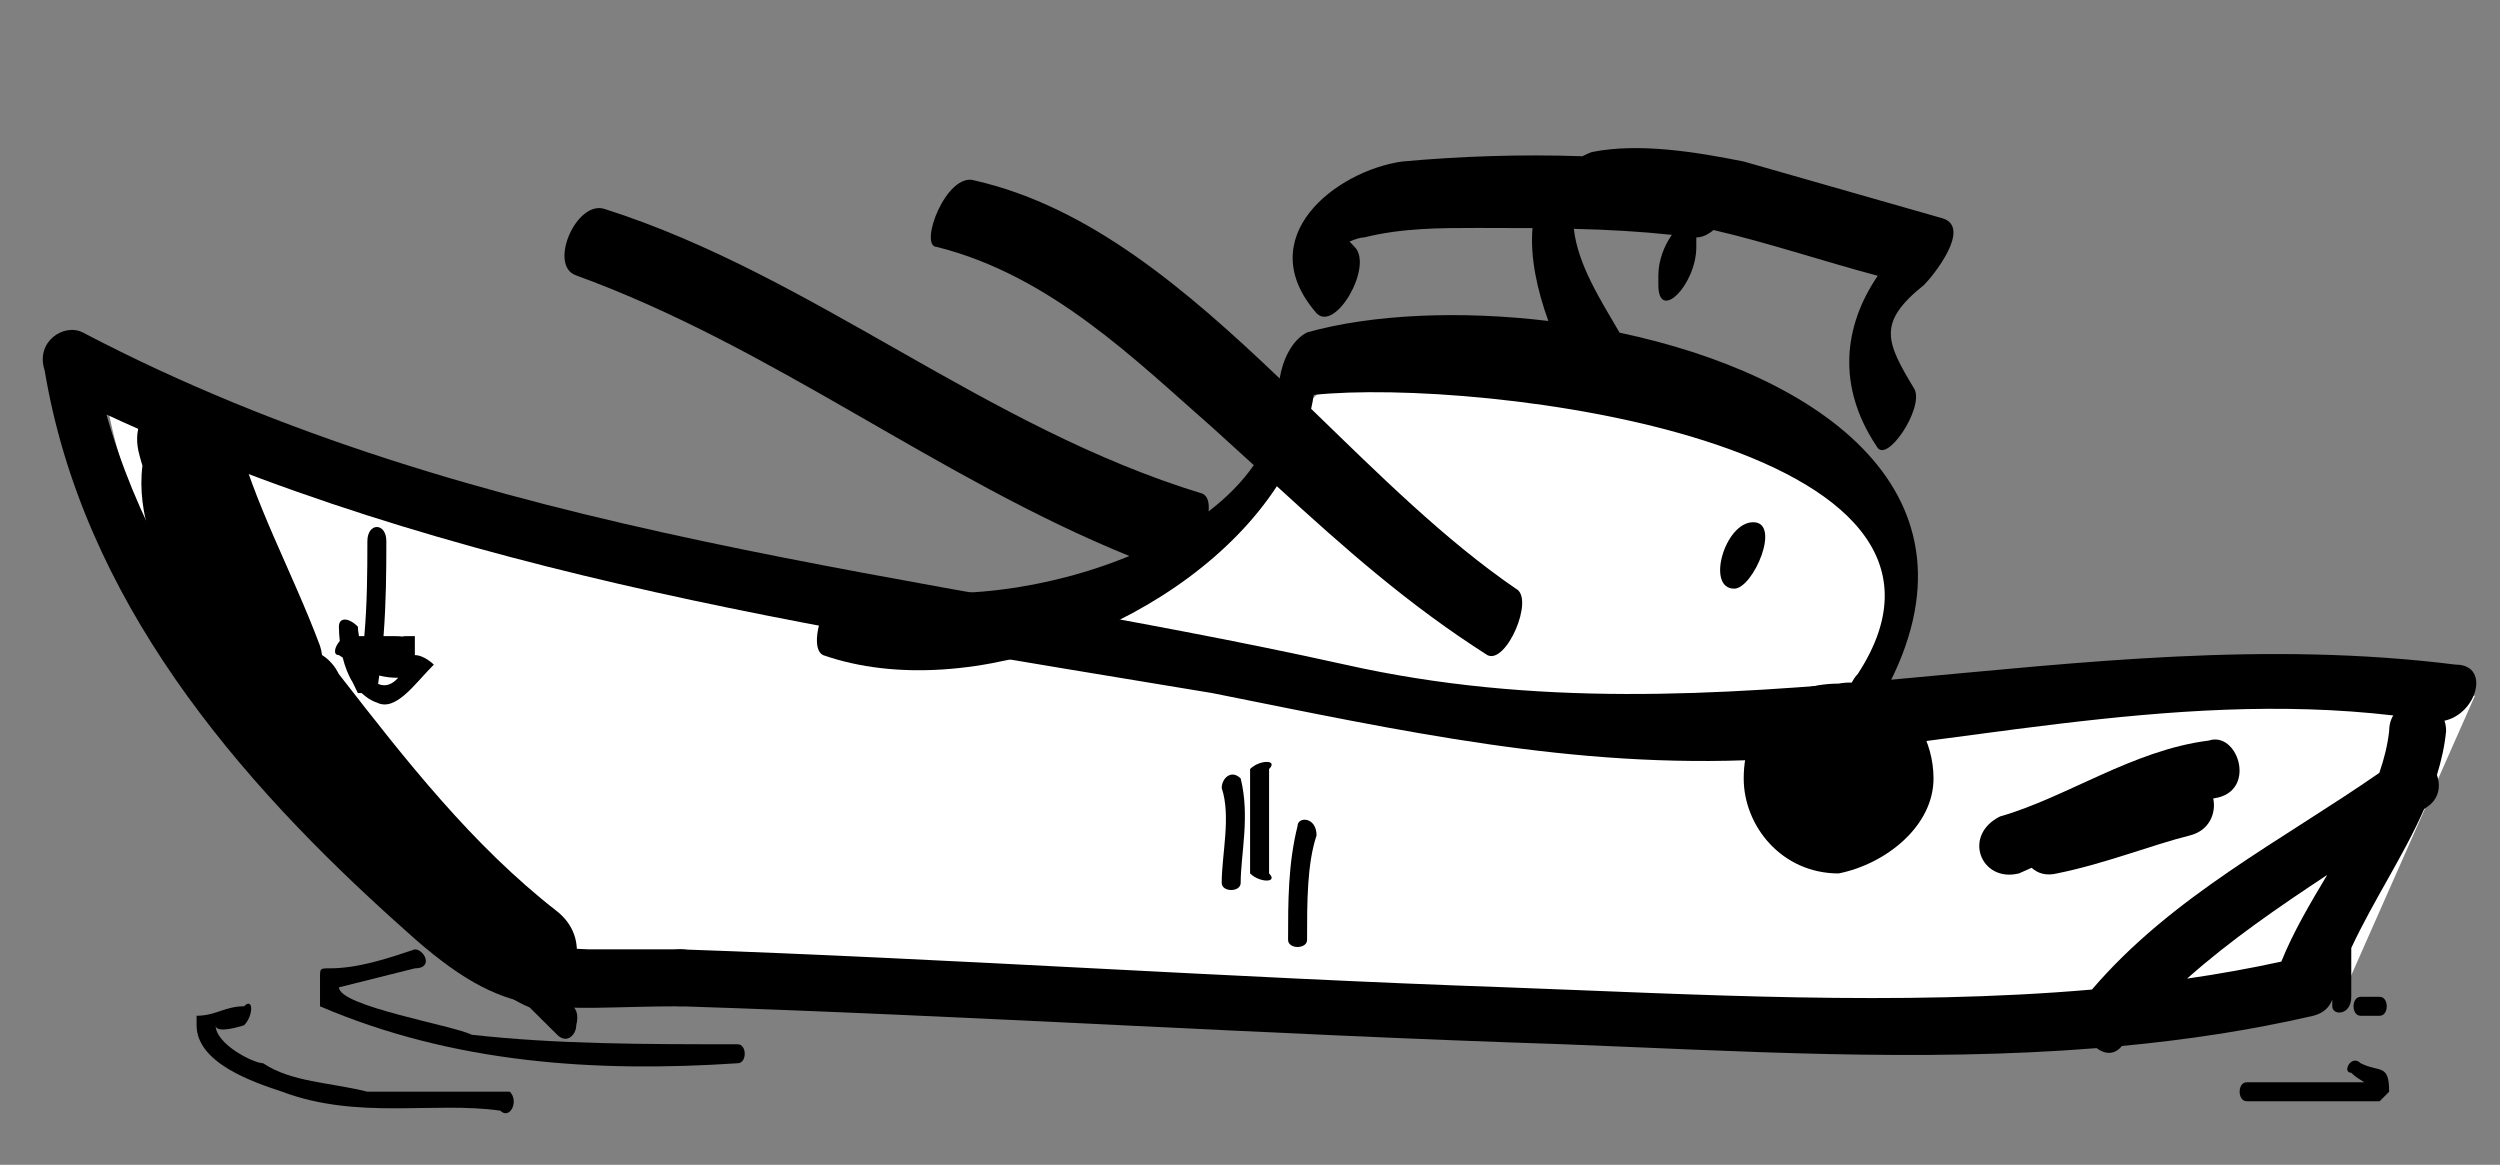 <?xml version="1.0" encoding="utf-8"?>
<!-- Generator: Adobe Illustrator 16.0.0, SVG Export Plug-In . SVG Version: 6.00 Build 0)  -->
<!DOCTYPE svg PUBLIC "-//W3C//DTD SVG 1.1//EN" "http://www.w3.org/Graphics/SVG/1.1/DTD/svg11.dtd">
<svg version="1.1" id="Layer_1" xmlns="http://www.w3.org/2000/svg" xmlns:xlink="http://www.w3.org/1999/xlink" x="0px" y="0px"
	 width="100.167px" height="46.669px" viewBox="-36.985 -13.269 100.167 46.669"
	 enable-background="new -36.985 -13.269 100.167 46.669" xml:space="preserve">
<rect x="-36.985" y="-13.269" width="100.167" height="46.669" fill="#808080" stroke="none"/>
<g>
	<path fill="#FFFFFF" d="M62.175,14.611c-9.046-1.545-16.299,0.239-23.913,1.266c-2.67,0.359,2.685-4.623,0.279-8.609
		c-2.56-4.244-15.367-5.547-18.825-6.372c-4.99-1.194-9.571,12.336-14.827,11.391C-8.282,9.916-21.757,7.551-32.901,1.298
		c0.761,9.508,9.89,19.015,17.494,24.72h0.38h6.466h-5.325l42.328,1.926l28.396-1.267L62.175,14.611z"/>
	<path fill="#FFFFFF" d="M26.467,16.108"/>
	<path d="M61.402,13.36c-15.212-1.902-29.284,3.423-44.496,0C-0.208,9.556-17.702,8.416-33.675,0.049
		c-0.76-0.38-1.901,0.38-1.521,1.521c1.521,9.127,7.606,16.353,14.451,22.438c4.184,3.803,5.705,3.042,11.029,3.042
		c1.521,0,1.521-2.281,0-2.281h-5.324c-1.521,0-1.521,2.281,0,2.281h5.324v-2.281c-4.563,0-6.084,0.38-9.507-2.283
		c-6.465-5.704-12.55-12.93-14.071-21.676c-0.38,0.38-1.141,0.76-1.521,1.521C-20.365,9.556-4.391,11.839,11.583,14.5
		c7.606,1.521,14.451,3.042,22.057,2.663c9.127-0.761,17.874-3.042,27.002-1.521C62.163,15.641,62.924,13.36,61.402,13.36
		L61.402,13.36z"/>
</g>
<g>
	<path d="M43.908,21.726c0.17-0.072,0.339-0.149,0.508-0.226c0.24,0.222,0.579,0.334,1.016,0.226
		c1.901-0.381,3.803-1.142,5.323-1.521c0.786-0.196,1.062-0.9,0.937-1.481c0.067-0.012,0.136-0.03,0.203-0.04
		c1.521-0.38,0.761-2.662-0.381-2.281c-3.042,0.38-5.703,2.281-8.366,3.042C41.626,20.205,42.386,22.106,43.908,21.726z"/>
	<path d="M12.725,22.106c0-1.141,0.38-2.662,0-4.184c-0.38-0.38-0.76,0-0.76,0.381c0.38,1.141,0,2.662,0,3.803
		C11.965,22.486,12.725,22.486,12.725,22.106z"/>
	<path d="M13.102,17.543v4.184c0.38,0.38,1.141,0.38,0.761,0v-4.184C14.243,17.163,13.483,17.163,13.102,17.543z"/>
	<path d="M15.004,19.825c-0.38,1.521-0.38,3.042-0.38,4.563c0,0.381,0.761,0.381,0.761,0c0-1.521,0-3.043,0.38-4.184
		C15.764,19.444,15.004,19.444,15.004,19.825z"/>
	<path d="M-7.431,28.571c-3.803,0-7.225,0-10.648-0.38c-0.761-0.38-5.324-1.141-5.324-1.901l3.042-0.761c0.761,0,0.38-0.76,0-0.76
		c-1.141,0.38-2.282,0.76-3.422,0.76c-0.38,0-0.38,0-0.38,0.381v0.761v0.38c5.323,2.281,11.027,2.662,16.733,2.281
		C-7.051,29.332-7.051,28.571-7.431,28.571z"/>
	<path d="M57.6,29.332c-0.38-0.38-0.761,0.381-0.38,0.381c0.19,0.19,0.38,0.285,0.522,0.38h-4.706c-0.381,0-0.381,0.761,0,0.761
		h5.324l0.38-0.381C58.741,29.332,58.361,29.713,57.6,29.332z"/>
	<path d="M57.599,27.43h0.76c0.381,0,0.381-0.76,0-0.76h-0.76C57.219,26.671,57.219,27.43,57.599,27.43z"/>
	<path d="M-22.263,30.472c-1.521-0.38-3.042-0.38-4.183-1.141c-0.38,0-1.901-0.761-1.901-1.521c0,0.38,1.141,0,1.141,0
		c0.38-0.381,0.38-1.141,0-0.761c-0.76,0-1.141,0.38-1.902,0.38v0.381c0,1.521,2.282,2.281,3.423,2.661
		c3.042,1.142,6.085,0.381,8.747,0.761c0.38,0.381,0.76-0.38,0.38-0.761H-22.263z"/>
	<path d="M-23.406,12.979c0.053,0.035,0.102,0.065,0.152,0.099c0.088,0.355,0.216,0.697,0.399,0.992
		c0.069,0.145,0.138,0.289,0.209,0.431h0.152c0.174,0.164,0.372,0.302,0.609,0.38c0.76,0.38,1.521-0.76,2.282-1.521
		c0,0-0.38-0.38-0.76-0.38v-0.76h-0.38c-0.045,0-0.09,0.006-0.133,0.016c-0.056-0.011-0.129-0.016-0.248-0.016h-0.494
		c0.103-1.333,0.113-2.574,0.113-3.803c0-0.761-0.76-0.761-0.76,0c0,1.268-0.01,2.535-0.123,3.803h-0.213
		c-0.02-0.127-0.044-0.253-0.044-0.38c-0.38-0.381-0.761-0.381-0.761,0c0,0.184,0.014,0.378,0.035,0.575
		C-23.571,12.639-23.661,12.979-23.406,12.979z M-21.835,14.134c0.018-0.115,0.03-0.225,0.045-0.337
		c0.237,0.061,0.486,0.093,0.758,0.09C-21.248,14.127-21.506,14.272-21.835,14.134z"/>
	<path d="M-28.738,12.462c0.011,0.016,0.021,0.032,0.033,0.048c0.129,0.508,0.258,1.004,0.394,1.499
		c0.025,0.204,0.075,0.403,0.161,0.585c0.062,0.221,0.122,0.452,0.184,0.667c0,0.38,0.76,0.38,0.76-0.38
		c-0.019-0.066-0.037-0.133-0.056-0.199c0.065,0.043,0.136,0.073,0.206,0.107c0.189,0.785,0.382,1.579,0.609,2.374
		c0.38,0.38,1.142,0.38,0.761,0c0-0.127-0.002-0.252-0.004-0.377l0.004-0.003c-0.001-0.004-0.002-0.009-0.004-0.013
		c0-0.028,0-0.058-0.001-0.086c0.749,1.016,1.546,2.025,2.391,3.017c0.101,0.29,0.197,0.583,0.278,0.885
		c0,0.307,0.481,0.358,0.477-0.024c0.703,0.79,1.432,1.564,2.186,2.315c0.004,0.1,0.063,0.141,0.147,0.145
		c0.313,0.309,0.626,0.618,0.947,0.919c0.015,0.023,0.022,0.046,0.045,0.069h0.031c0.345,0.321,0.694,0.638,1.048,0.948
		c0.158,0.342,0.303,0.675,0.442,0.953c0.254,0.254,0.506,0.166,0.646-0.033c0.046,0.038,0.092,0.078,0.138,0.116
		c-0.014,0.091-0.024,0.188-0.024,0.297c0.136,0.271,0.66,0.591,1.174,0.803c0.371,0.366,0.742,0.732,1.108,1.099
		c0.38,0.38,0.76,0,0.76-0.38c0.219-0.875-0.443-0.995-1.117-1.156c-0.013-0.014-0.02-0.022-0.033-0.035
		c1.153-0.402,1.758-2.277,0.388-3.372c-3.423-2.663-6.083-6.085-8.747-9.508c-0.178-0.356-0.415-0.601-0.677-0.767
		c-0.015-0.121-0.039-0.244-0.082-0.373c-1.141-3.042-2.662-5.705-3.423-8.748c-0.355-1.066-1.374-1.461-2.282-1.315V2.331
		c0.38-0.38-0.38-0.38-0.761,0V2.81c-0.649,0.39-1.06,1.137-0.76,2.183c0.033,0.134,0.076,0.265,0.113,0.398
		c-0.239,1.897,0.556,3.918,1.651,5.726c0.079,0.461,0.137,0.942,0.137,1.482c-0.38,0.38,0.38,0.38,0.761,0
		C-28.728,12.556-28.737,12.506-28.738,12.462z"/>
	<path d="M61.023,16.023c0-1.521-2.282-1.521-2.282-0.002c-0.063,0.568-0.204,1.125-0.394,1.676
		c-3.905,2.71-8.313,4.937-11.514,8.682c-7.731,0.673-15.904,0.191-23.46-0.089c-11.029-0.38-22.058-1.141-33.086-1.521
		c-1.521,0-1.521,2.281,0,2.281c11.789,0.38,23.579,1.141,35.368,1.521c7.021,0.271,14.232,0.727,21.364,0.155
		c0.329,0.25,0.717,0.284,1.013-0.086c2.572-0.242,5.132-0.625,7.667-1.21c0.416-0.104,0.656-0.352,0.763-0.647v0.268
		c0,0.38,0.761,0.38,0.761-0.38v-1.901v-0.057c0.895-1.918,2.098-3.696,2.919-5.566c0.039-0.028,0.08-0.055,0.119-0.084
		c0.481-0.32,0.554-0.844,0.395-1.285C60.831,17.207,60.964,16.625,61.023,16.023z M54.42,25.259
		c-1.238,0.271-2.498,0.496-3.776,0.682c1.758-1.564,3.674-2.87,5.614-4.154C55.578,22.924,54.899,24.071,54.42,25.259z"/>
	<path d="M-13.896-2.233C-6.008,0.636,0.531,5.869,8.265,9.008c-3.753,1.553-8.327,1.939-10.752,0.929
		c-1.141-0.38-2.281,2.663-1.521,3.042c5.849,2.047,14.614-1.305,18.183-6.766c2.71,2.477,5.242,4.733,8.437,6.768
		c0.761,0.38,1.902-2.282,1.141-2.662c-2.842-1.944-5.508-4.594-8.205-7.209c0.044-0.184,0.075-0.371,0.106-0.557
		c6.587-0.697,27.889,1.861,21.792,11.188c-0.09,0.089-0.168,0.206-0.235,0.338c-0.175-0.002-0.352,0.007-0.528,0.042
		c-2.282,0-3.803,1.521-3.803,3.802c0,1.902,1.521,3.804,3.803,3.804c1.901-0.381,3.802-1.901,3.802-3.804
		c0-1.508-0.833-2.846-1.945-3.473c4.316-7.968-2.651-12.703-10.633-14.39c-0.727-1.256-1.671-2.698-1.833-4.16
		c1.358,0.031,2.672,0.106,3.927,0.241c-0.294,0.414-0.541,1.015-0.541,1.625v0.38c0,0.761,0.38,0.761,0.761,0.381
		c0.38-0.381,0.76-1.141,0.76-1.902v-0.38l0,0c0,0,0.001,0,0.001,0c0.236,0,0.471-0.118,0.689-0.298
		c2.18,0.506,4.429,1.261,6.579,1.834c-1.367,2.012-1.652,4.42-0.045,6.831c0.38,0.761,1.901-1.521,1.521-2.282
		c-1.141-1.901-1.521-2.662,0.381-4.184c0.38-0.38,1.901-2.282,0.761-2.662c-2.662-0.761-5.324-1.521-7.986-2.282
		c-1.902-0.38-4.184-0.76-6.085-0.38c-0.142,0.047-0.254,0.113-0.382,0.169c-2.479-0.086-4.909,0.001-7.221,0.211
		c-2.663,0.38-6.085,3.042-3.423,6.085c0.76,0.761,2.282-1.901,1.521-2.662c-0.08-0.08-0.146-0.15-0.205-0.215
		c0.222-0.095,0.435-0.166,0.585-0.166c1.521-0.38,3.042-0.38,4.564-0.38c0.729,0,1.458,0,2.183,0.006
		c-0.103,1.168,0.187,2.487,0.634,3.721c-3.551-0.426-7.063-0.271-9.664,0.457c-0.626,0.313-0.99,1.139-1.101,1.847
		c-3.762-3.589-7.646-6.893-12.211-7.93c-1.141-0.382-2.282,2.661-1.52,2.661C5.117-2.233,8.542,1.19,11.583,3.852
		c0.572,0.515,1.123,1.018,1.667,1.515c-0.471,0.682-1.087,1.301-1.811,1.854c0.033-0.336-0.031-0.605-0.235-0.708
		C2.456,3.852-4.389-2.233-12.756-4.895C-13.896-5.275-15.037-2.613-13.896-2.233z"/>
	<path d="M33.26,7.655c-1.141,0-1.901,2.662-0.761,2.662C33.26,10.317,34.4,7.655,33.26,7.655z"/>
</g>
</svg>
